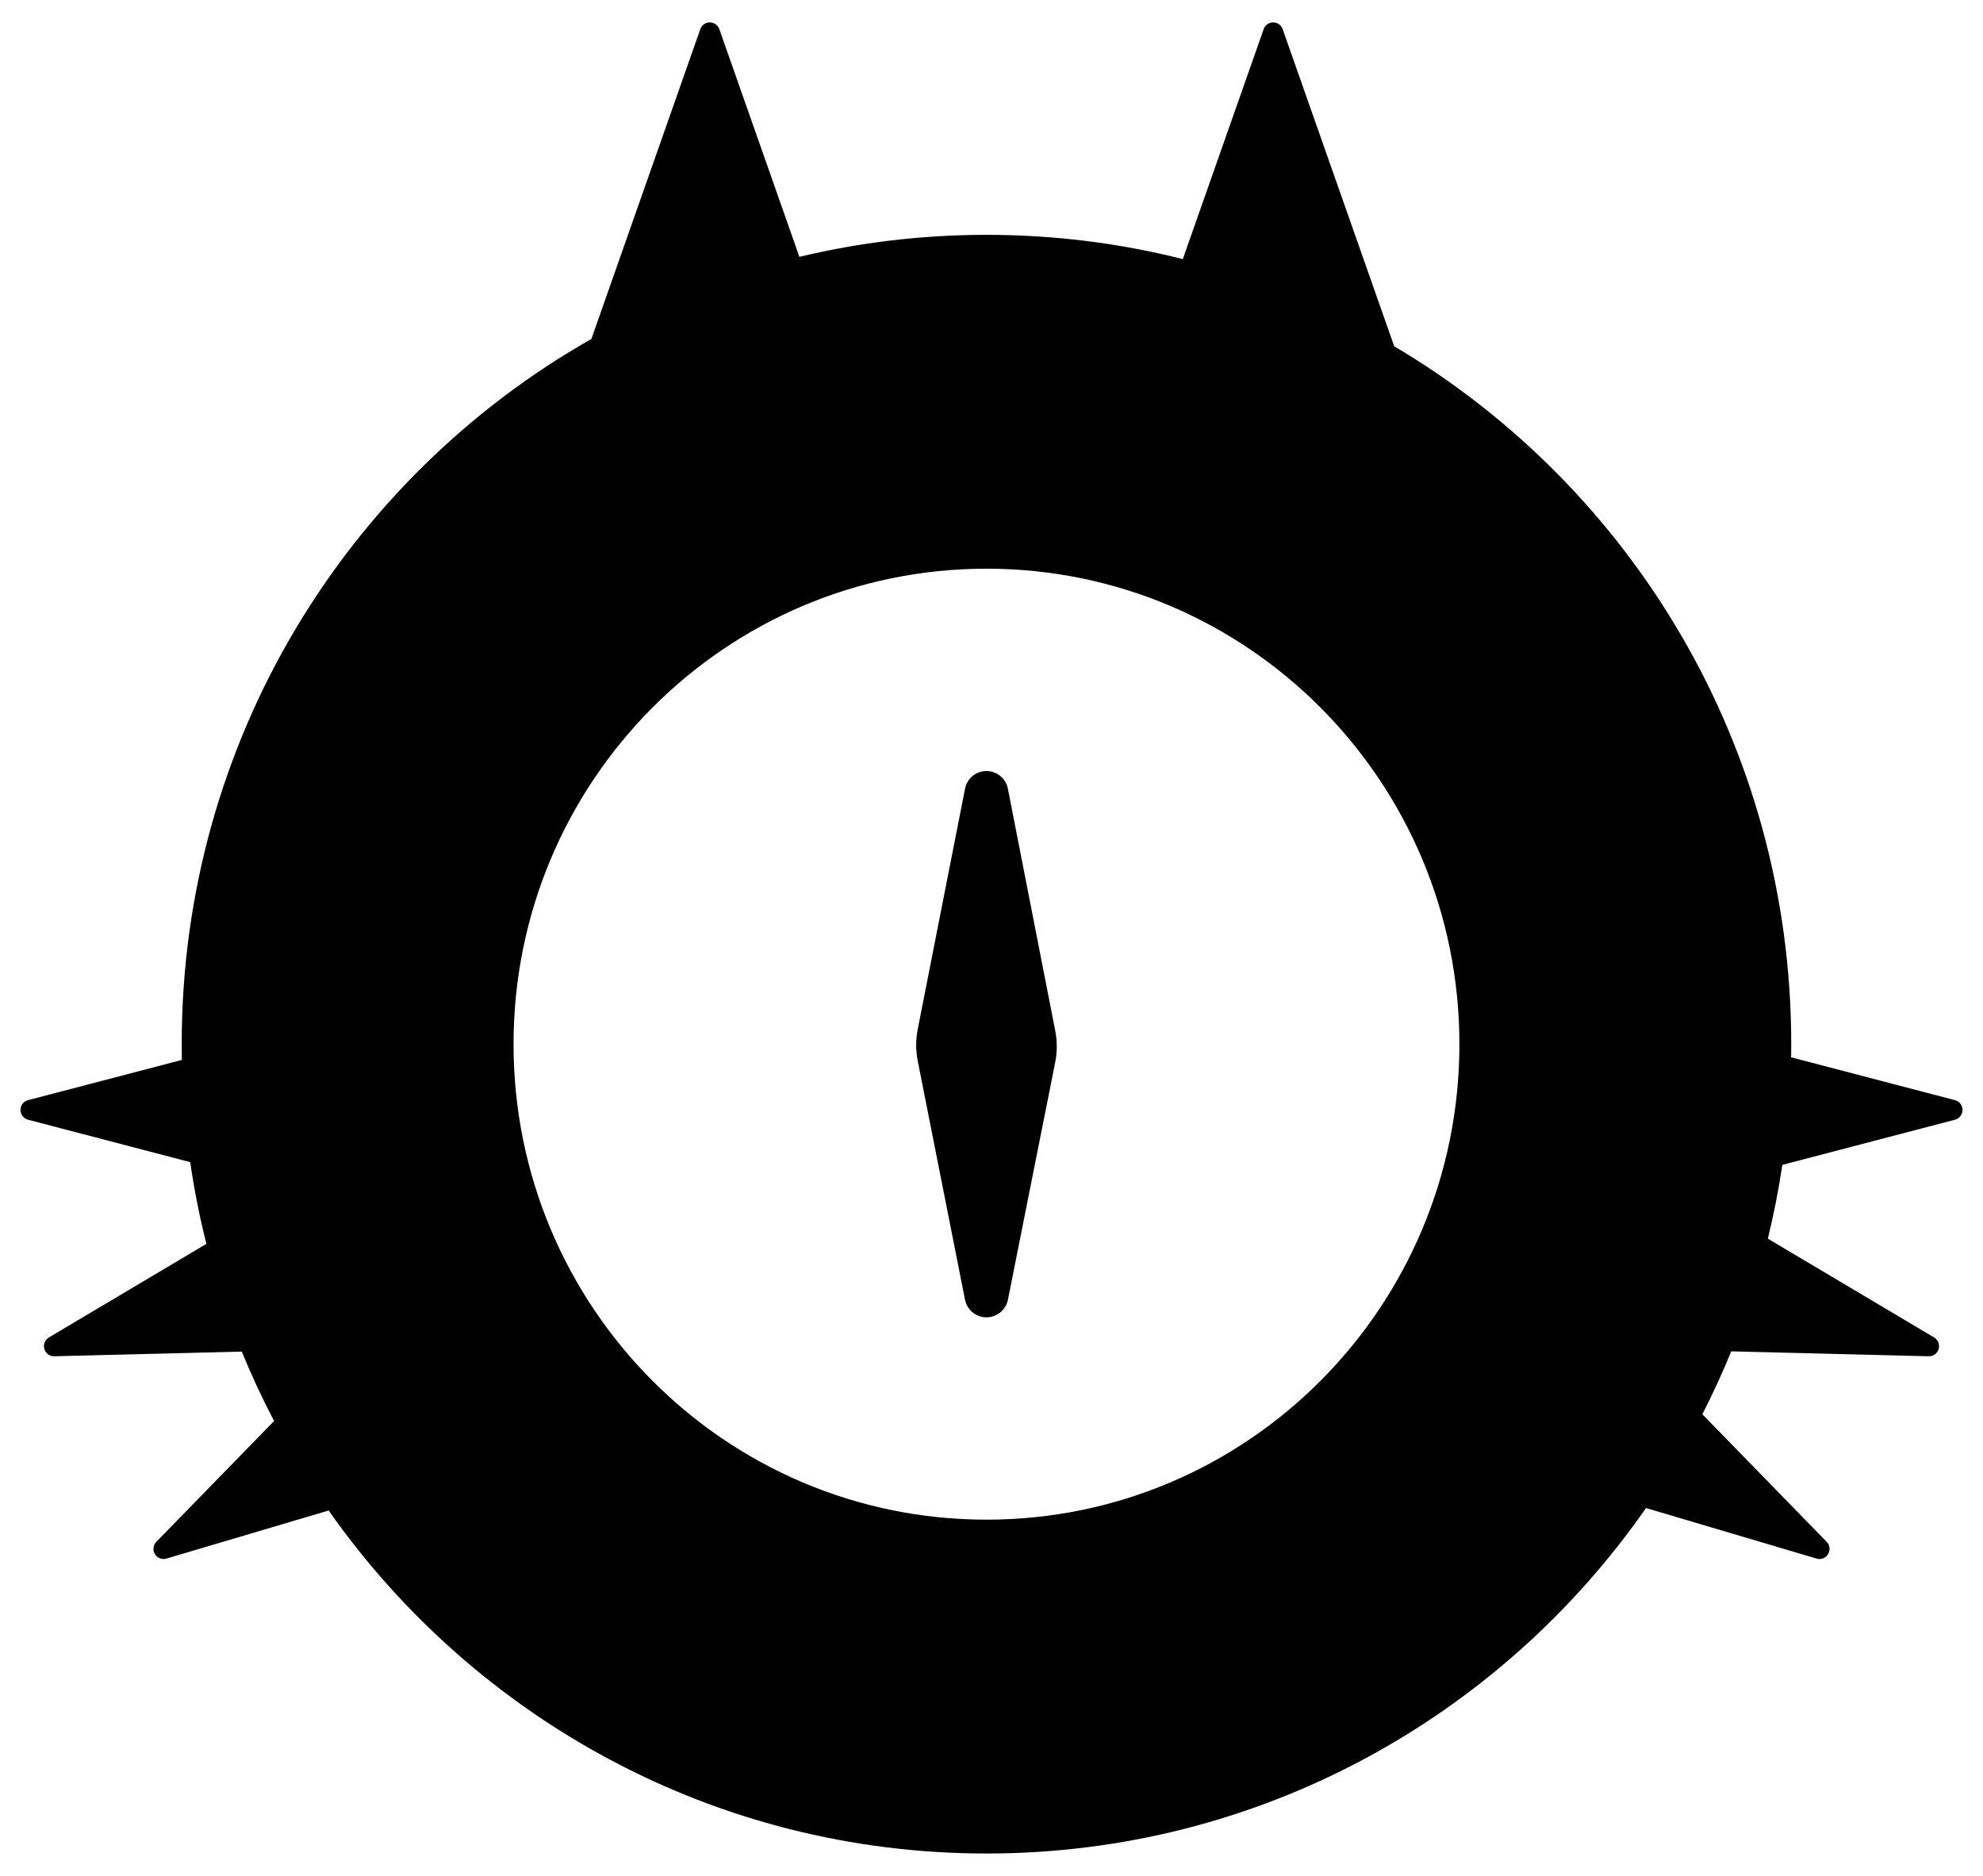 <svg width="74" height="70" viewBox="0 0 74 70" fill="none" xmlns="http://www.w3.org/2000/svg">
<path fill-rule="evenodd" clip-rule="evenodd" d="M47.848 1.047L47.865 1.087L52.028 12.921C60.894 18.17 66.844 27.868 66.844 38.962C66.844 39.127 66.842 39.291 66.84 39.454L72.954 41.053C73.086 41.087 73.189 41.19 73.223 41.323C73.272 41.51 73.171 41.701 72.996 41.77L72.954 41.783L66.512 43.468C66.373 44.401 66.192 45.319 65.971 46.221L72.176 49.908C72.293 49.977 72.364 50.105 72.36 50.242C72.355 50.436 72.207 50.592 72.019 50.609L71.975 50.61L64.605 50.426C64.278 51.227 63.918 52.01 63.527 52.774L68.166 57.534C68.261 57.632 68.296 57.774 68.258 57.905C68.203 58.091 68.019 58.203 67.834 58.171L67.791 58.16L61.425 56.273C55.995 64.069 46.996 69.165 36.814 69.165C26.671 69.165 17.702 64.109 12.264 56.365L6.208 58.16C6.01 58.219 5.801 58.105 5.742 57.905C5.704 57.774 5.739 57.632 5.834 57.534L10.228 53.026C9.787 52.185 9.385 51.321 9.023 50.436L2.024 50.61C1.817 50.615 1.645 50.451 1.64 50.242C1.636 50.105 1.707 49.977 1.824 49.908L7.702 46.416C7.45 45.418 7.248 44.4 7.098 43.366L1.046 41.783C0.845 41.731 0.725 41.525 0.777 41.323C0.811 41.19 0.914 41.087 1.046 41.053L6.786 39.552C6.783 39.356 6.781 39.159 6.781 38.962C6.781 27.673 12.942 17.83 22.069 12.648L26.134 1.087C26.172 0.98 26.256 0.895 26.363 0.857C26.545 0.793 26.743 0.877 26.826 1.047L26.843 1.087L29.831 9.584C32.072 9.047 34.41 8.763 36.814 8.763C39.341 8.763 41.795 9.077 44.139 9.668L47.157 1.087C47.195 0.98 47.279 0.895 47.386 0.857C47.568 0.793 47.766 0.877 47.848 1.047ZM36.814 21.221C27.067 21.221 19.164 29.166 19.164 38.964C19.164 48.765 27.067 56.707 36.814 56.707C46.561 56.707 54.461 48.765 54.461 38.964C54.461 29.166 46.561 21.221 36.814 21.221ZM36.812 28.771C37.202 28.771 37.537 29.048 37.612 29.433L39.379 38.465C39.455 38.854 39.454 39.253 39.377 39.641L37.614 48.496C37.538 48.88 37.202 49.157 36.812 49.157C36.422 49.157 36.087 48.88 36.011 48.496L34.247 39.589C34.17 39.201 34.17 38.801 34.246 38.413L36.012 29.433C36.087 29.048 36.422 28.771 36.812 28.771Z" fill="black"/>
</svg>
